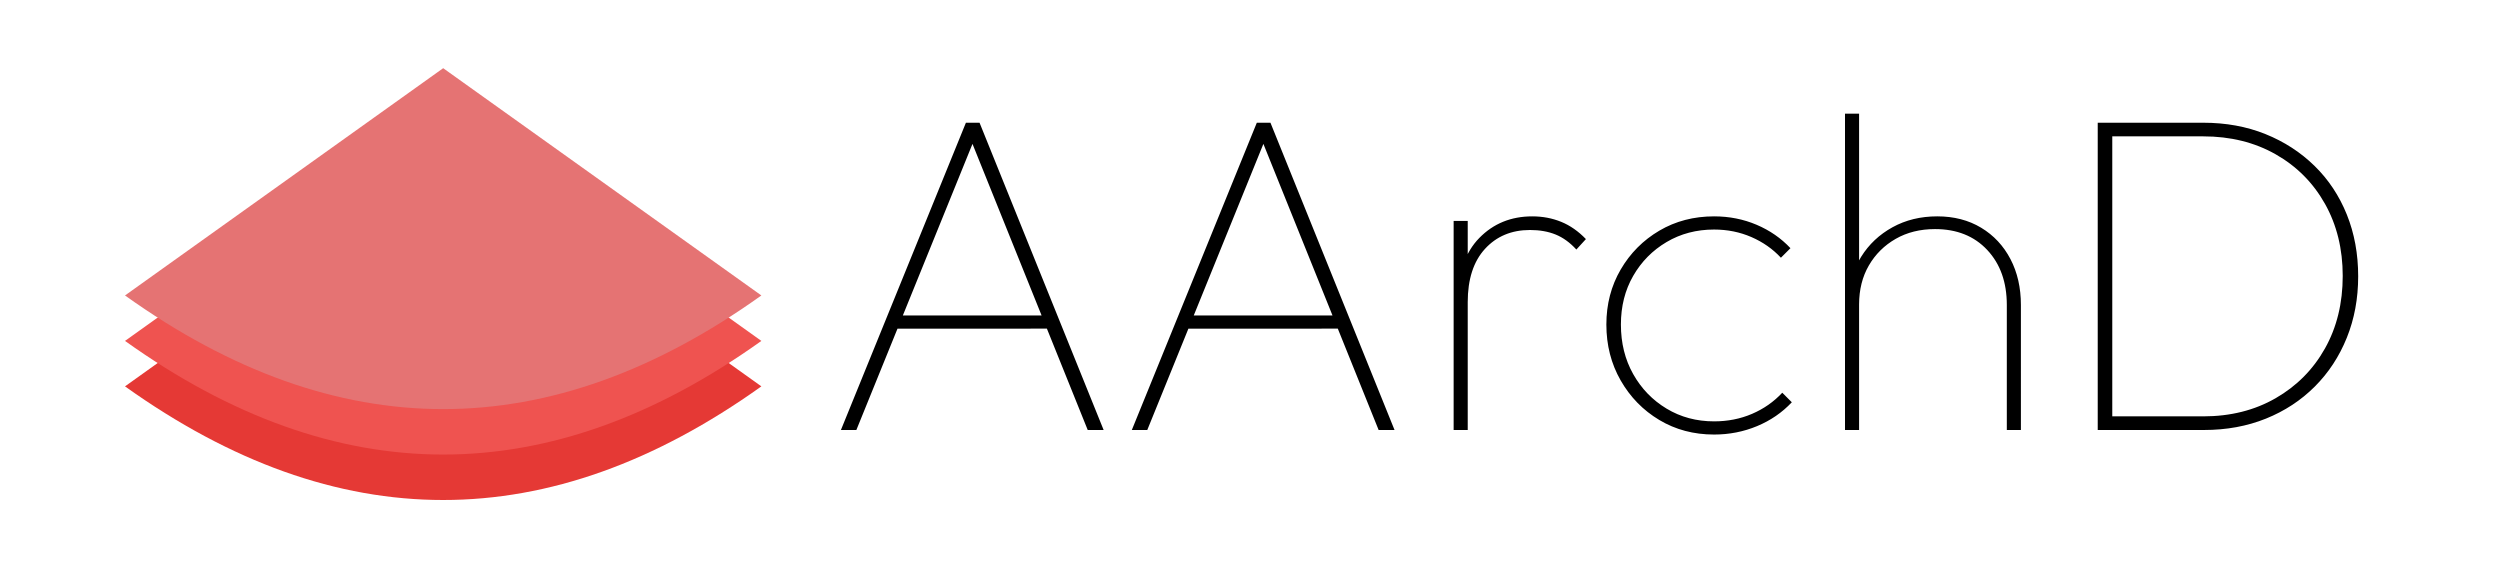 <svg viewBox="0 0 220 50" xmlns="http://www.w3.org/2000/svg">
  <path d="m39 14 28 20q-28 20-56 0Z" fill="#E53935"/>
  <path d="m39 10 28 20q-28 20-56 0Z" fill="#EF5350"/>
  <path d="m39 6 28 20q-28 20-56 0Z" fill="#E57373"/>
  <path d="M193.96 37.84h-8.92v-1.2h8.84q3.6 0 6.38-1.6t4.34-4.38 1.56-6.38q0-3.56-1.56-6.34t-4.34-4.36-6.38-1.58h-8.68v-1.2h8.68q3 0 5.48 1t4.32 2.8 2.84 4.28 1 5.44q0 2.92-1 5.4t-2.82 4.3-4.3 2.82-5.44 1m-118.6 0H74L85 10.8h1.2l10.92 27.04h-1.4L85.28 11.92h.6zm25.6 0H99.6l11-27.04h1.2l10.92 27.04h-1.4l-10.44-25.92h.6zm56.6-16-.84.84q-1.08-1.16-2.6-1.82t-3.28-.66q-2.32 0-4.18 1.1t-2.94 2.98-1.08 4.28q0 2.44 1.08 4.36t2.94 3.04 4.18 1.12q1.8 0 3.34-.66t2.66-1.86l.84.84q-1.28 1.36-3.06 2.1t-3.78.74q-2.68 0-4.82-1.28t-3.4-3.48-1.26-4.92q0-2.68 1.26-4.84t3.4-3.42 4.82-1.26q2 0 3.74.74t2.98 2.06m20.28 16h-1.24v-11q0-3-1.72-4.84t-4.6-1.84q-1.96 0-3.46.86t-2.36 2.34-.86 3.44l-.84-.48q0-2.08 1.02-3.72t2.76-2.6 3.94-.96 3.86 1 2.58 2.76.92 4.04zm-14.24 0h-1.24V10h1.24zm22.28 0h-1.28V10.8h1.28zm-56.72 0h-1.24v-18.4h1.24zm0-11.24-.84-.24q0-3.52 1.86-5.42t4.66-1.9q1.36 0 2.54.48t2.18 1.52l-.84.92q-.84-.92-1.82-1.32t-2.26-.4q-2.44 0-3.96 1.66t-1.52 4.7m-36.6 2.32H78.6v-1.16h13.96zm25.6 0H104.2v-1.16h13.96z"/>
</svg>

